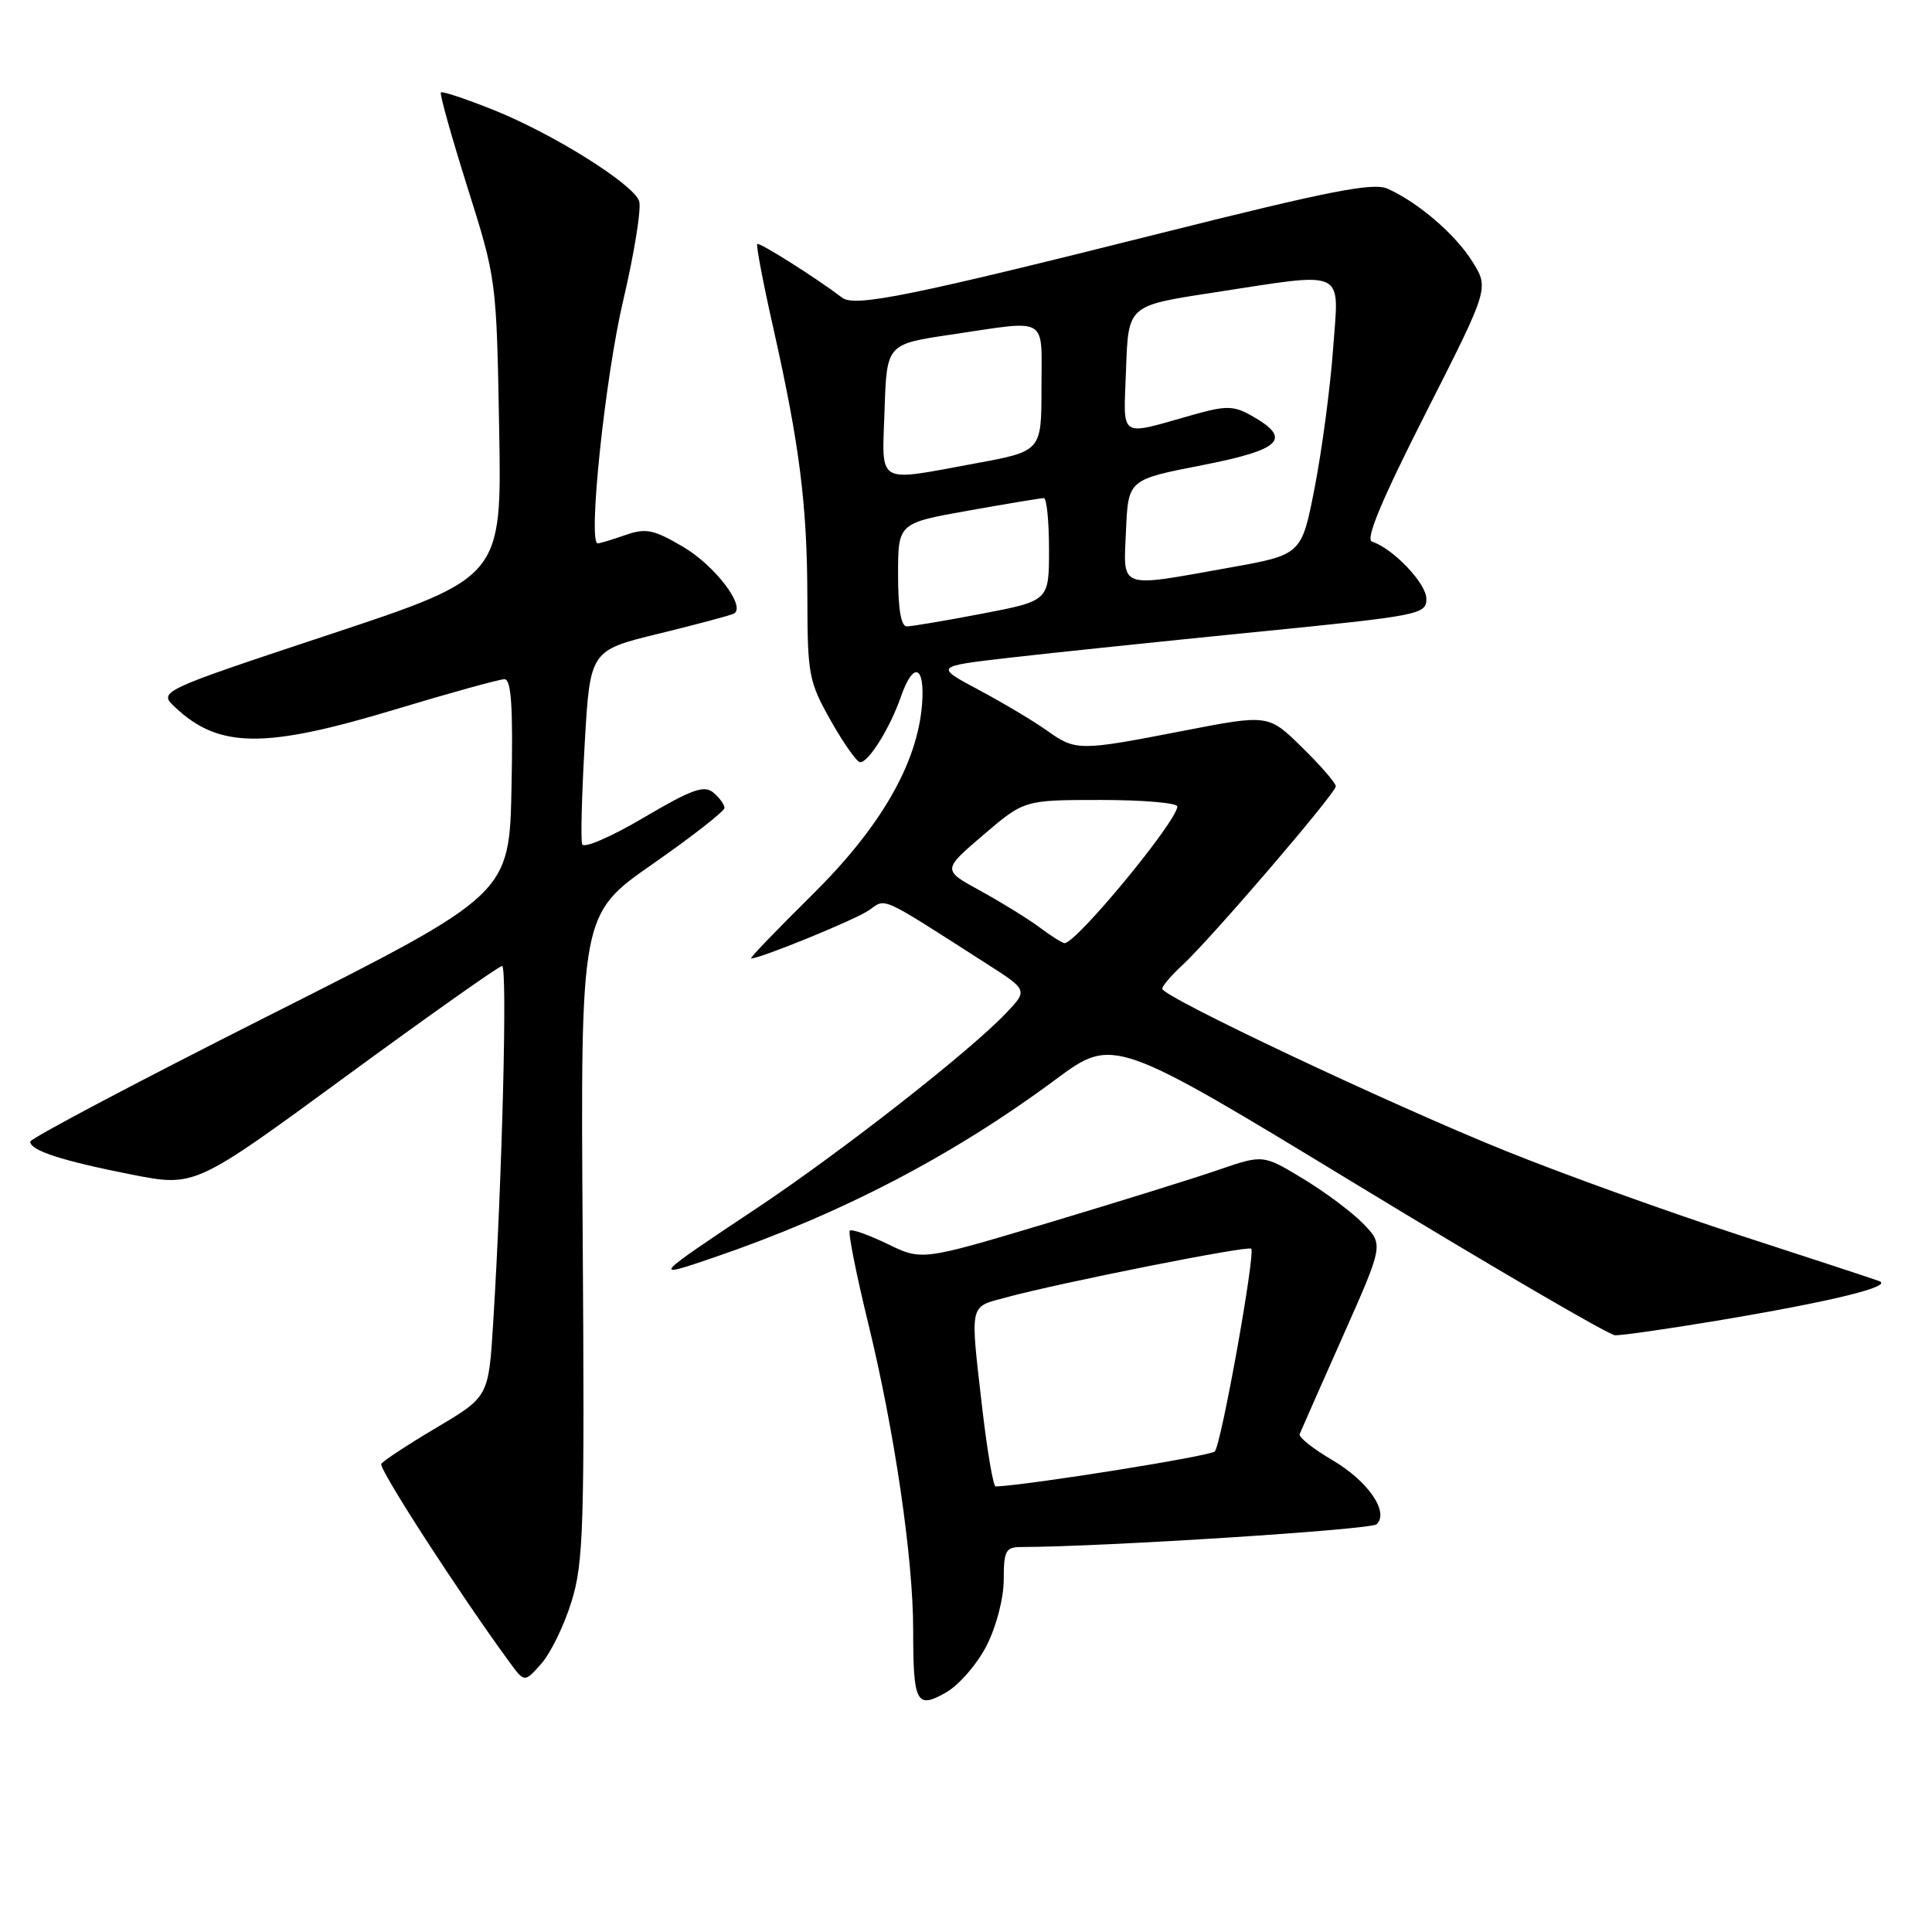 <?xml version="1.0" encoding="UTF-8" standalone="no"?>
<!DOCTYPE svg PUBLIC "-//W3C//DTD SVG 1.1//EN" "http://www.w3.org/Graphics/SVG/1.1/DTD/svg11.dtd" >
<svg xmlns="http://www.w3.org/2000/svg" xmlns:xlink="http://www.w3.org/1999/xlink" version="1.1" viewBox="0 0 256 256">
 <g >
 <path fill="currentColor"
d=" M 130.75 218.02 C 132.04 215.46 133.00 211.75 133.00 209.29 C 133.00 205.51 133.27 205.00 135.25 204.99 C 146.28 204.96 181.70 202.69 182.42 201.97 C 184.09 200.32 181.25 196.23 176.51 193.45 C 173.98 191.97 172.05 190.43 172.21 190.03 C 172.37 189.63 174.93 183.82 177.91 177.12 C 183.32 164.94 183.32 164.94 180.69 162.20 C 179.25 160.70 175.67 158.01 172.72 156.22 C 167.37 152.98 167.37 152.98 161.49 155.00 C 158.26 156.12 148.08 159.28 138.88 162.04 C 122.15 167.05 122.15 167.05 117.60 164.83 C 115.09 163.62 112.84 162.82 112.60 163.07 C 112.36 163.31 113.46 168.87 115.06 175.42 C 118.53 189.64 121.00 206.49 121.00 215.95 C 121.00 225.69 121.43 226.51 125.37 224.25 C 127.09 223.26 129.51 220.46 130.75 218.02 Z  M 75.73 212.21 C 77.33 207.06 77.47 202.32 77.21 163.83 C 76.92 121.15 76.92 121.15 86.46 114.50 C 91.71 110.84 96.00 107.49 96.00 107.05 C 96.00 106.61 95.33 105.69 94.51 105.01 C 93.29 104.00 91.64 104.60 85.26 108.36 C 80.99 110.88 77.34 112.46 77.14 111.87 C 76.93 111.29 77.09 105.27 77.48 98.49 C 78.19 86.18 78.19 86.18 87.35 83.95 C 92.38 82.72 96.84 81.53 97.25 81.30 C 98.89 80.39 94.72 74.92 90.49 72.44 C 86.58 70.15 85.59 69.95 82.85 70.90 C 81.12 71.51 79.48 72.00 79.20 72.00 C 77.87 72.00 80.18 49.97 82.59 39.76 C 84.08 33.42 85.02 27.50 84.68 26.61 C 83.80 24.31 73.22 17.70 65.40 14.57 C 61.75 13.11 58.60 12.06 58.42 12.25 C 58.23 12.43 59.82 18.08 61.93 24.79 C 65.77 36.96 65.79 37.05 66.14 56.75 C 66.50 76.50 66.50 76.50 43.73 84.05 C 20.95 91.61 20.95 91.61 23.23 93.74 C 29.03 99.18 35.06 99.23 52.38 94.00 C 59.67 91.80 66.17 90.00 66.84 90.00 C 67.75 90.00 67.99 93.58 67.78 104.25 C 67.50 118.50 67.50 118.50 35.76 134.50 C 18.30 143.30 4.02 150.85 4.01 151.27 C 3.99 152.45 8.23 153.82 17.47 155.64 C 25.83 157.28 25.83 157.28 45.81 142.64 C 56.80 134.59 66.12 128.00 66.53 128.00 C 67.25 128.00 66.55 155.97 65.35 175.28 C 64.74 185.07 64.74 185.07 57.85 189.16 C 54.06 191.41 50.76 193.58 50.52 193.97 C 50.14 194.59 60.89 211.20 67.50 220.23 C 69.50 222.96 69.50 222.96 71.73 220.44 C 72.96 219.06 74.76 215.36 75.73 212.21 Z  M 227.50 175.00 C 242.75 172.45 250.92 170.45 249.00 169.75 C 248.18 169.44 239.85 166.71 230.50 163.67 C 221.15 160.63 207.20 155.61 199.50 152.50 C 184.22 146.34 154.00 132.07 154.00 131.01 C 154.00 130.65 155.19 129.26 156.64 127.92 C 160.39 124.47 177.00 105.11 177.00 104.19 C 177.00 103.76 174.99 101.44 172.53 99.03 C 168.07 94.65 168.07 94.65 156.78 96.84 C 142.93 99.53 142.55 99.53 138.68 96.77 C 136.95 95.54 132.91 93.13 129.70 91.42 C 123.86 88.30 123.86 88.30 133.68 87.16 C 139.08 86.54 153.74 85.01 166.25 83.76 C 188.20 81.58 189.00 81.42 189.00 79.34 C 189.00 77.31 184.63 72.71 181.79 71.76 C 180.90 71.46 183.11 66.18 188.90 54.77 C 197.30 38.21 197.30 38.21 195.13 34.71 C 192.89 31.09 187.93 26.82 183.85 25.00 C 181.96 24.15 176.12 25.30 154.00 30.85 C 120.66 39.22 113.28 40.72 111.60 39.45 C 108.14 36.82 100.61 32.06 100.34 32.33 C 100.17 32.50 101.13 37.56 102.49 43.57 C 105.96 59.02 106.96 66.93 106.98 79.27 C 107.00 89.43 107.17 90.33 110.10 95.52 C 111.80 98.53 113.55 101.00 113.98 101.00 C 115.11 101.00 117.96 96.41 119.37 92.33 C 121.01 87.60 122.57 88.12 122.18 93.28 C 121.58 101.16 116.69 109.64 107.50 118.69 C 102.87 123.26 99.28 127.00 99.52 127.00 C 100.79 127.00 113.38 121.85 115.16 120.60 C 117.45 119.00 116.40 118.52 130.61 127.62 C 136.20 131.19 136.20 131.19 133.35 134.20 C 128.52 139.30 111.47 152.64 100.22 160.13 C 86.42 169.31 86.28 169.47 94.54 166.64 C 111.39 160.88 126.21 153.17 139.83 143.07 C 147.53 137.36 147.53 137.36 180.01 157.11 C 197.88 167.97 213.18 176.89 214.00 176.93 C 214.82 176.97 220.90 176.10 227.50 175.00 Z  M 130.17 186.75 C 128.53 172.50 128.37 173.25 133.25 171.93 C 140.60 169.94 165.36 165.02 165.79 165.46 C 166.38 166.04 161.84 191.32 160.97 192.32 C 160.44 192.93 136.59 196.75 131.93 196.97 C 131.62 196.99 130.83 192.39 130.17 186.75 Z  M 137.73 122.87 C 136.20 121.73 132.68 119.56 129.91 118.04 C 124.86 115.28 124.86 115.28 130.29 110.64 C 135.72 106.00 135.72 106.00 145.86 106.00 C 151.44 106.00 156.00 106.39 156.00 106.86 C 156.00 108.78 142.56 125.06 141.05 124.97 C 140.75 124.95 139.25 124.01 137.73 122.87 Z  M 119.00 76.16 C 119.00 69.32 119.00 69.32 128.31 67.66 C 133.43 66.75 137.93 66.00 138.31 66.00 C 138.69 66.00 139.00 69.06 139.00 72.81 C 139.00 79.61 139.00 79.61 130.16 81.31 C 125.30 82.24 120.80 83.00 120.16 83.00 C 119.39 83.00 119.00 80.70 119.00 76.16 Z  M 149.20 70.28 C 149.50 63.55 149.50 63.55 159.30 61.64 C 169.86 59.57 171.28 58.14 165.80 55.06 C 163.48 53.76 162.46 53.74 158.31 54.90 C 148.01 57.79 148.88 58.37 149.21 48.87 C 149.50 40.50 149.50 40.50 160.50 38.81 C 178.72 36.02 177.42 35.42 176.64 46.25 C 176.27 51.34 175.18 59.55 174.22 64.50 C 172.48 73.50 172.48 73.50 162.99 75.20 C 148.02 77.88 148.86 78.18 149.20 70.28 Z  M 117.21 54.30 C 117.50 45.60 117.50 45.60 126.00 44.34 C 139.12 42.40 138.00 41.74 138.00 51.40 C 138.00 59.79 138.00 59.79 129.25 61.40 C 115.91 63.85 116.88 64.41 117.21 54.30 Z "/>
</g>
</svg>